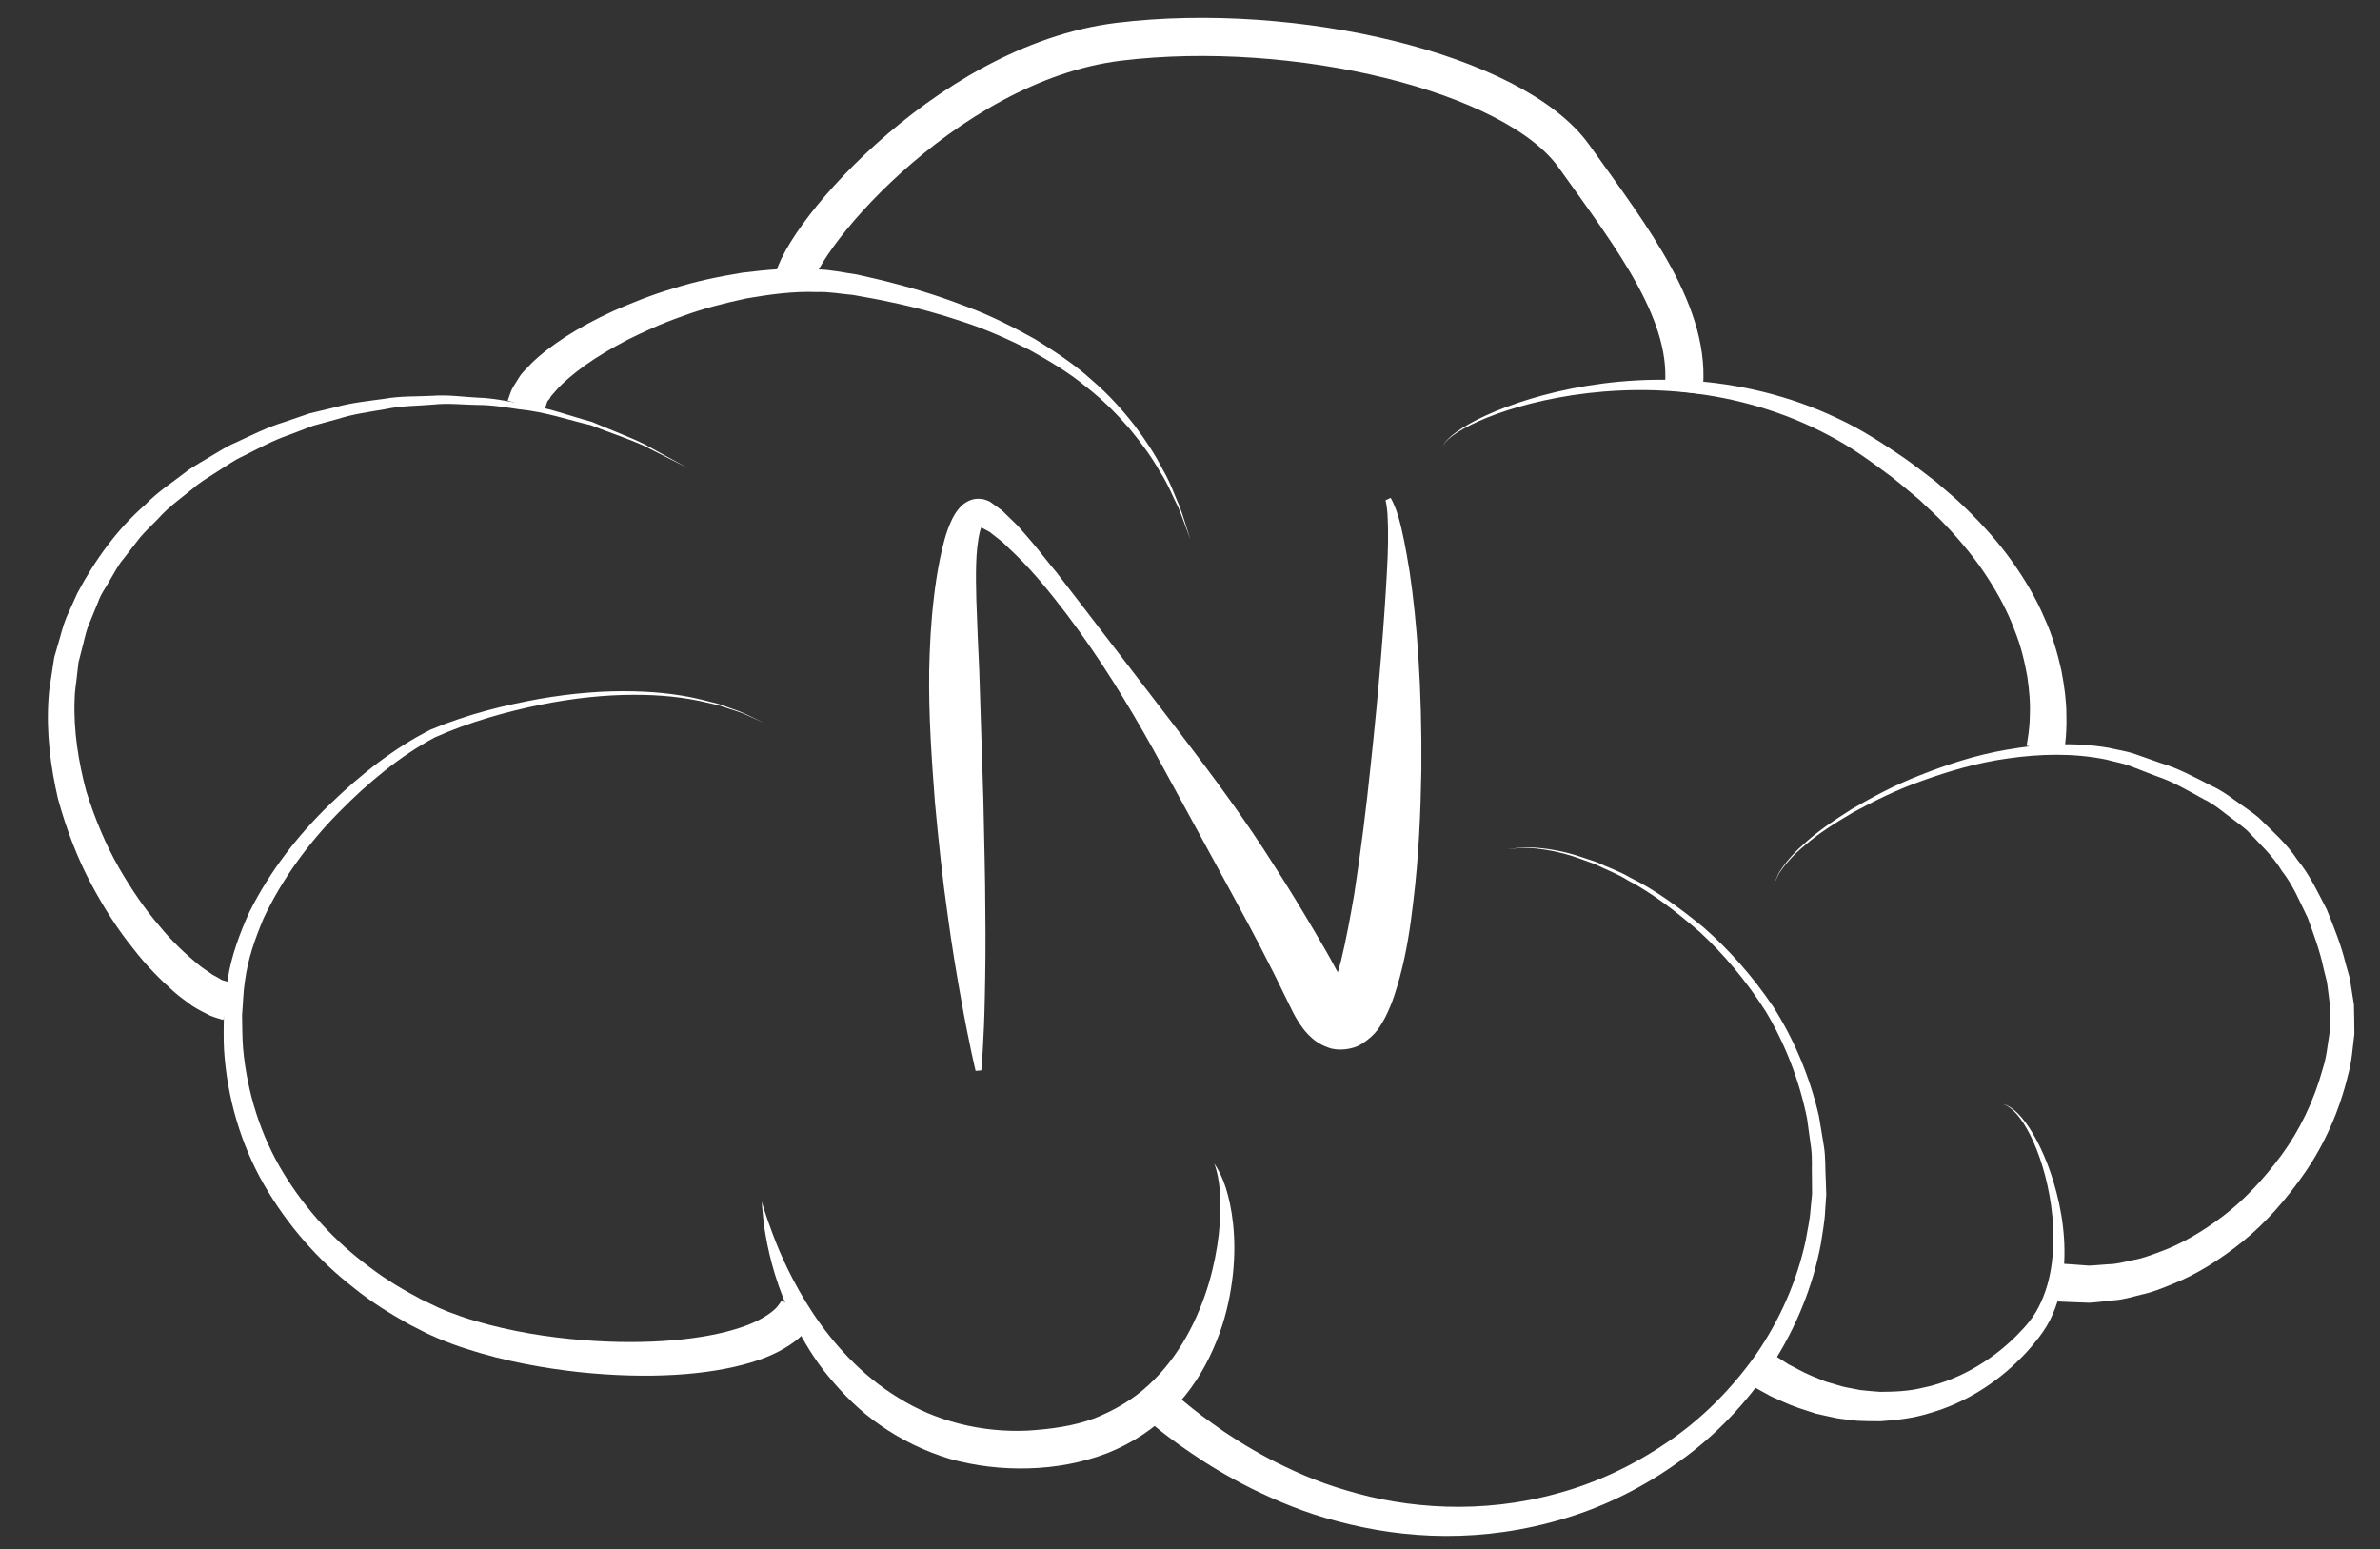 <?xml version="1.0" encoding="utf-8"?>
<!-- Generator: Adobe Illustrator 16.0.0, SVG Export Plug-In . SVG Version: 6.00 Build 0)  -->
<!DOCTYPE svg PUBLIC "-//W3C//DTD SVG 1.1//EN" "http://www.w3.org/Graphics/SVG/1.1/DTD/svg11.dtd">
<svg version="1.1" id="Layer_1" xmlns="http://www.w3.org/2000/svg" xmlns:xlink="http://www.w3.org/1999/xlink" x="0px" y="0px"
	 width="124.915px" height="81.314px" viewBox="0 0 124.915 81.314" enable-background="new 0 0 124.915 81.314"
	 xml:space="preserve">
<rect x="0" y="0" width="124.915" height="81.314" fill="#333333" stroke="none"/>
<g>
	<path fill="#FFFFFF" d="M11.716,53.53c0,0-0.057-0.018-0.166-0.052c-0.116-0.041-0.257-0.069-0.499-0.167
		c-0.264-0.13-0.627-0.306-0.965-0.524c-0.28-0.218-0.637-0.448-0.967-0.747c-0.667-0.596-1.435-1.344-2.166-2.305
		c-0.76-0.94-1.499-2.082-2.192-3.386c-0.691-1.306-1.275-2.806-1.722-4.442c-0.381-1.654-0.624-3.448-0.488-5.308
		c0.021-0.463,0.125-0.925,0.186-1.392l0.108-0.701l0.198-0.687c0.149-0.47,0.23-0.893,0.439-1.408
		c0.19-0.421,0.381-0.844,0.572-1.27c0.909-1.717,2.088-3.366,3.549-4.634c0.674-0.708,1.505-1.226,2.26-1.824
		c0.397-0.272,0.821-0.502,1.229-0.753c0.413-0.242,0.811-0.508,1.251-0.69c0.862-0.398,1.701-0.827,2.593-1.095
		c0.438-0.15,0.875-0.3,1.307-0.448c0.444-0.106,0.886-0.212,1.324-0.317c0.868-0.246,1.75-0.332,2.606-0.45
		c0.853-0.155,1.704-0.113,2.523-0.158c0.821-0.065,1.618,0.061,2.388,0.097c0.773,0.022,1.504,0.178,2.208,0.303
		c1.421,0.187,2.652,0.673,3.769,0.967c1.066,0.455,2.014,0.804,2.757,1.172c1.454,0.798,2.285,1.253,2.285,1.253
		s-0.844-0.427-2.322-1.176c-0.752-0.341-1.708-0.659-2.778-1.075c-1.122-0.255-2.351-0.696-3.762-0.833
		c-0.698-0.101-1.422-0.231-2.185-0.228c-0.759-0.01-1.543-0.109-2.347-0.018c-0.803,0.071-1.635,0.056-2.464,0.236
		c-0.833,0.144-1.689,0.254-2.526,0.522c-0.422,0.115-0.848,0.232-1.276,0.349c-0.415,0.158-0.833,0.317-1.253,0.478
		c-0.854,0.287-1.652,0.73-2.469,1.14c-0.418,0.188-0.792,0.458-1.181,0.703c-0.383,0.254-0.782,0.486-1.153,0.759
		c-0.701,0.597-1.479,1.113-2.091,1.806c-0.317,0.333-0.661,0.642-0.955,0.993l-0.839,1.084c-0.305,0.348-0.492,0.749-0.723,1.125
		c-0.21,0.396-0.479,0.719-0.634,1.178c-0.177,0.431-0.354,0.86-0.529,1.287c-0.127,0.344-0.221,0.832-0.333,1.235L4.12,34.763
		l-0.075,0.644c-0.04,0.428-0.125,0.848-0.128,1.271c-0.068,1.696,0.21,3.326,0.605,4.828c0.463,1.489,1.043,2.853,1.722,4.038
		c0.681,1.181,1.396,2.212,2.116,3.043c0.694,0.856,1.403,1.493,1.984,1.982c0.291,0.248,0.57,0.406,0.8,0.58
		c0.209,0.118,0.342,0.179,0.465,0.266c0.167,0.068,0.365,0.106,0.465,0.14c0.11,0.03,0.167,0.046,0.167,0.046L11.716,53.53z"/>
</g>
<g>
	<path fill="#FFFFFF" d="M26.648,21.021c0,0,0.056-0.158,0.16-0.454c0.043-0.14,0.235-0.448,0.413-0.723
		c0.202-0.333,0.398-0.472,0.637-0.74c0.475-0.479,1.087-0.944,1.811-1.42c0.727-0.468,1.572-0.926,2.516-1.362
		c0.951-0.418,1.991-0.843,3.128-1.177c1.126-0.366,2.353-0.62,3.626-0.831c1.283-0.157,2.621-0.291,3.989-0.172
		c0.686,0.009,1.359,0.167,2.057,0.266c0.65,0.152,1.297,0.286,1.959,0.47c1.319,0.335,2.605,0.753,3.851,1.236
		c1.25,0.469,2.425,1.071,3.535,1.688c1.081,0.67,2.11,1.352,2.969,2.141c0.887,0.754,1.62,1.583,2.244,2.378
		c0.609,0.808,1.114,1.588,1.483,2.32c0.418,0.706,0.635,1.394,0.881,1.924c0.204,0.549,0.326,0.995,0.426,1.292
		c0.095,0.298,0.146,0.458,0.146,0.458s-0.058-0.157-0.167-0.451c-0.114-0.292-0.256-0.729-0.484-1.266
		c-0.271-0.518-0.515-1.188-0.962-1.867c-0.397-0.706-0.932-1.451-1.565-2.214c-0.649-0.75-1.4-1.525-2.298-2.218
		c-0.87-0.729-1.903-1.343-2.979-1.943c-1.107-0.549-2.27-1.078-3.507-1.478c-1.229-0.412-2.508-0.763-3.795-1.026
		c-0.634-0.146-1.303-0.252-1.956-0.373c-0.623-0.053-1.256-0.177-1.89-0.152c-1.264-0.052-2.515,0.133-3.707,0.335
		c-1.188,0.256-2.329,0.546-3.373,0.941c-1.054,0.363-2.01,0.808-2.875,1.237c-0.856,0.446-1.609,0.902-2.233,1.346
		c-0.616,0.449-1.119,0.875-1.449,1.244c-0.142,0.174-0.354,0.378-0.366,0.451c-0.052,0.115-0.128,0.104-0.174,0.266
		c-0.09,0.3-0.138,0.46-0.138,0.46L26.648,21.021z"/>
</g>
<g>
	<path fill="#FFFFFF" d="M42.674,69.387c-0.029,0.001-0.072,0.213-0.724,0.824c-0.55,0.478-1.422,0.971-2.526,1.292
		c-2.211,0.667-5.355,0.896-9.047,0.506c-1.845-0.203-3.832-0.553-5.878-1.212c-0.512-0.162-1.025-0.356-1.54-0.57l-0.385-0.171
		l-0.211-0.098l-0.179-0.092l-0.723-0.37c-0.996-0.558-1.988-1.173-2.893-1.908c-1.852-1.434-3.484-3.28-4.713-5.414
		c-1.228-2.135-1.94-4.602-2.097-7.083c-0.032-0.62-0.015-1.243-0.008-1.862c0.071-0.624,0.089-1.216,0.206-1.861
		c0.175-1.161,0.638-2.42,1.134-3.504c1.096-2.183,2.584-4.075,4.231-5.664c1.646-1.59,3.396-2.964,5.298-3.916
		c1.957-0.814,3.872-1.275,5.664-1.601c1.792-0.314,3.463-0.437,4.94-0.401c1.477,0.027,2.76,0.216,3.784,0.483
		c0.256,0.065,0.499,0.127,0.728,0.186c0.222,0.079,0.43,0.153,0.624,0.223c0.39,0.13,0.715,0.257,0.966,0.391
		c0.51,0.244,0.783,0.375,0.783,0.375s-0.275-0.123-0.792-0.354c-0.253-0.127-0.581-0.245-0.973-0.365
		c-0.194-0.064-0.403-0.132-0.626-0.206c-0.229-0.052-0.472-0.108-0.729-0.167c-1.024-0.24-2.302-0.393-3.766-0.382
		c-1.464,0.003-3.115,0.167-4.879,0.524c-1.755,0.363-3.669,0.883-5.522,1.711c-1.787,0.952-3.492,2.355-5.051,3.945
		c-1.566,1.591-2.957,3.468-3.942,5.563c-0.45,1.09-0.818,2.099-0.979,3.326c-0.084,0.539-0.093,1.157-0.144,1.731
		c0.01,0.585,0.008,1.172,0.053,1.754c0.21,2.327,0.931,4.599,2.125,6.556c1.194,1.954,2.758,3.636,4.52,4.927
		c0.87,0.671,1.793,1.206,2.706,1.691l0.732,0.351l0.182,0.088l0.156,0.065l0.351,0.146c0.474,0.182,0.949,0.348,1.429,0.487
		c1.92,0.563,3.825,0.852,5.581,0.997c3.514,0.288,6.488-0.038,8.307-0.649c0.919-0.293,1.499-0.678,1.794-0.946
		c0.19-0.15,0.405-0.51,0.397-0.49L42.674,69.387z"/>
</g>
<path fill="none" stroke="#FFFFFF" stroke-width="2" stroke-miterlimit="10" d="M41.604,15.065c-0.125-2,7.875-11.75,17.125-12.875
	s20.75,1.625,23.875,6s6.25,8.375,5.75,12.375"/>
<g>
	<path fill="#FFFFFF" d="M75.729,23.44c0,0,0.04-0.174,0.271-0.399c0.223-0.228,0.602-0.506,1.118-0.797
		c1.034-0.581,2.62-1.22,4.604-1.684c1.982-0.463,4.373-0.747,6.937-0.586c2.559,0.154,5.287,0.787,7.787,1.982
		c1.253,0.572,2.439,1.362,3.523,2.097c0.549,0.388,1.09,0.814,1.625,1.218c0.499,0.443,1.019,0.853,1.482,1.311
		c0.938,0.903,1.791,1.848,2.494,2.835c0.705,0.983,1.293,1.984,1.713,2.972c0.449,0.975,0.716,1.937,0.908,2.795
		c0.168,0.866,0.262,1.638,0.263,2.279c0.021,0.64-0.016,1.147-0.054,1.491c-0.04,0.345-0.062,0.529-0.062,0.529l-1.971-0.34
		c0,0,0.024-0.15,0.069-0.432c0.045-0.281,0.096-0.702,0.103-1.242c0.026-0.54-0.026-1.201-0.135-1.954
		c-0.134-0.749-0.323-1.598-0.684-2.48c-0.33-0.893-0.816-1.817-1.42-2.746c-0.601-0.932-1.351-1.847-2.194-2.736
		c-0.415-0.451-0.892-0.861-1.345-1.304c-0.486-0.402-0.961-0.817-1.478-1.22c-1.079-0.804-2.111-1.565-3.291-2.175
		c-2.32-1.246-4.911-1.981-7.391-2.247c-2.482-0.273-4.843-0.106-6.817,0.259c-1.978,0.365-3.578,0.925-4.628,1.452
		c-0.525,0.264-0.912,0.522-1.143,0.737C75.777,23.268,75.729,23.44,75.729,23.44z"/>
</g>
<g>
	<path fill="#FFFFFF" d="M93.104,46.44c0,0,0.07-0.236,0.27-0.646c0.243-0.39,0.654-0.934,1.302-1.497
		c0.626-0.59,1.485-1.185,2.495-1.822c1.031-0.6,2.218-1.254,3.593-1.787c1.368-0.541,2.892-1.059,4.567-1.343
		c1.668-0.292,3.488-0.418,5.346-0.099c0.462,0.113,0.922,0.165,1.398,0.334c0.438,0.154,0.88,0.31,1.324,0.465
		c0.898,0.261,1.769,0.735,2.655,1.187c0.459,0.203,0.865,0.487,1.267,0.783c0.402,0.294,0.827,0.564,1.213,0.884
		c0.714,0.708,1.49,1.374,2.046,2.231c0.655,0.784,1.074,1.716,1.544,2.605c0.374,0.932,0.752,1.862,0.983,2.819l0.201,0.711
		c0.064,0.328,0.083,0.498,0.127,0.754l0.112,0.703l0.016,0.774l0.007,0.773l-0.086,0.735c-0.05,0.489-0.117,0.973-0.252,1.436
		c-0.451,1.872-1.225,3.59-2.216,5.041c-0.993,1.446-2.105,2.705-3.311,3.678c-1.201,0.97-2.43,1.726-3.614,2.202
		c-0.591,0.244-1.146,0.47-1.694,0.581c-0.539,0.139-1.032,0.28-1.5,0.305c-0.462,0.048-0.875,0.105-1.235,0.124
		c-0.362-0.014-0.67-0.024-0.92-0.034c-0.5-0.021-0.767-0.033-0.767-0.033l0.258-1.982c0,0,0.221,0.015,0.635,0.042
		c0.207,0.016,0.463,0.035,0.764,0.058c0.301-0.008,0.646-0.049,1.035-0.073c0.393-0.002,0.813-0.115,1.275-0.217
		c0.469-0.074,0.951-0.258,1.468-0.452c1.037-0.375,2.141-1.007,3.243-1.838c1.106-0.834,2.149-1.944,3.098-3.229
		c0.946-1.29,1.695-2.834,2.154-4.503c0.139-0.414,0.21-0.843,0.268-1.277l0.1-0.651l0.014-0.636l0.019-0.643l-0.089-0.707
		l-0.087-0.663l-0.17-0.679c-0.19-0.923-0.519-1.798-0.839-2.685c-0.412-0.835-0.77-1.72-1.354-2.458
		c-0.486-0.812-1.189-1.444-1.83-2.13c-0.352-0.31-0.743-0.574-1.112-0.864c-0.368-0.292-0.743-0.574-1.163-0.773
		c-0.814-0.445-1.603-0.923-2.514-1.221c-0.439-0.17-0.876-0.339-1.31-0.508c-0.395-0.157-0.859-0.229-1.281-0.348
		c-1.746-0.359-3.513-0.298-5.15-0.065c-1.646,0.224-3.162,0.686-4.529,1.177c-1.376,0.483-2.57,1.093-3.612,1.655
		c-1.021,0.599-1.894,1.163-2.532,1.728c-0.662,0.54-1.083,1.063-1.338,1.441C93.182,46.206,93.104,46.44,93.104,46.44z"/>
</g>
<g>
	<path fill="#FFFFFF" d="M105.104,57.94c-0.004,0.011,0.117,0.006,0.307,0.112c0.19,0.1,0.442,0.298,0.701,0.605
		c0.521,0.613,1.085,1.632,1.53,2.938c0.435,1.306,0.787,2.909,0.699,4.674c-0.043,0.878-0.213,1.8-0.594,2.681
		c-0.185,0.445-0.439,0.856-0.75,1.26c-0.279,0.353-0.565,0.705-0.92,1.054c-1.338,1.367-3.024,2.397-4.782,2.894
		c-0.87,0.279-1.757,0.374-2.597,0.431c-0.419,0.002-0.831-0.003-1.227-0.024c-0.392-0.051-0.776-0.083-1.138-0.147
		c-0.359-0.08-0.703-0.157-1.031-0.229c-0.317-0.104-0.619-0.203-0.902-0.296c-0.565-0.191-1.025-0.431-1.422-0.594
		c-0.745-0.409-1.171-0.644-1.171-0.644l1.092-1.676c0,0,0.356,0.229,0.979,0.629c0.33,0.158,0.715,0.396,1.188,0.593
		c0.236,0.096,0.489,0.198,0.755,0.307c0.274,0.081,0.563,0.166,0.864,0.255c0.305,0.075,0.627,0.122,0.96,0.191
		c0.335,0.04,0.685,0.067,1.044,0.093c0.718-0.004,1.488-0.027,2.259-0.221c1.551-0.32,3.135-1.143,4.417-2.285
		c0.316-0.266,0.628-0.597,0.936-0.935c0.26-0.297,0.516-0.64,0.697-1.011c0.384-0.738,0.604-1.564,0.7-2.381
		c0.2-1.641-0.026-3.227-0.361-4.525c-0.345-1.303-0.826-2.34-1.294-2.975c-0.231-0.318-0.465-0.529-0.644-0.64
		C105.223,57.955,105.099,57.951,105.104,57.94z"/>
</g>
<g>
	<path fill="#FFFFFF" d="M79.104,44.565c0,0,0.282-0.032,0.812-0.092c0.53-0.015,1.321,0.038,2.292,0.273
		c0.484,0.117,1.006,0.305,1.576,0.495c0.543,0.256,1.17,0.458,1.77,0.813c1.255,0.611,2.537,1.535,3.864,2.622
		c1.294,1.133,2.549,2.525,3.656,4.167c1.063,1.671,1.902,3.613,2.392,5.73c0.088,0.536,0.178,1.077,0.268,1.622
		c0.084,0.545,0.057,1.104,0.09,1.663l0.028,0.843l-0.059,0.843c-0.018,0.546-0.138,1.127-0.217,1.698
		c-0.419,2.257-1.312,4.46-2.59,6.415c-1.295,1.943-2.926,3.673-4.805,5.012c-1.866,1.352-3.927,2.384-6.038,3.015
		c-2.107,0.645-4.245,0.934-6.27,0.926c-2.027-0.006-3.937-0.307-5.645-0.762c-1.716-0.439-3.216-1.079-4.504-1.708
		c-1.285-0.64-2.355-1.294-3.201-1.876c-0.855-0.573-1.492-1.069-1.916-1.42c-0.431-0.343-0.66-0.525-0.66-0.525l1.313-1.51
		c0,0,0.21,0.177,0.604,0.509c0.388,0.341,0.972,0.82,1.755,1.377c0.774,0.566,1.755,1.201,2.933,1.83
		c1.181,0.616,2.556,1.249,4.135,1.699c3.125,0.948,7.087,1.263,11.071,0.148c1.989-0.535,3.947-1.449,5.738-2.672
		c1.803-1.21,3.385-2.799,4.66-4.602c1.258-1.813,2.163-3.881,2.62-6.011c0.087-0.535,0.216-1.045,0.25-1.608l0.08-0.811
		l-0.006-0.807c-0.019-0.535,0.025-1.074-0.042-1.599c-0.072-0.525-0.144-1.047-0.215-1.564c-0.414-2.049-1.173-3.952-2.163-5.609
		c-1.035-1.629-2.228-3.03-3.471-4.18c-1.276-1.105-2.521-2.056-3.745-2.693c-0.584-0.37-1.197-0.585-1.73-0.854
		c-0.56-0.203-1.072-0.405-1.55-0.534c-0.958-0.26-1.735-0.334-2.267-0.334C79.387,44.541,79.104,44.565,79.104,44.565z"/>
</g>
<g>
	<path fill="#FFFFFF" d="M63.729,61.065c0,0,0.099,0.132,0.244,0.406c0.152,0.277,0.335,0.702,0.48,1.273
		c0.298,1.135,0.488,2.848,0.156,4.871c-0.16,1.011-0.447,2.101-0.939,3.192c-0.479,1.096-1.167,2.199-2.11,3.158
		c-0.918,0.981-2.12,1.771-3.436,2.297c-1.337,0.512-2.729,0.762-4.127,0.8c-1.405,0.043-2.817-0.124-4.157-0.5
		c-1.331-0.406-2.571-1.013-3.643-1.768c-1.084-0.741-1.968-1.654-2.719-2.561c-0.755-0.908-1.313-1.874-1.774-2.774
		c-0.905-1.818-1.317-3.452-1.513-4.593c-0.107-0.569-0.144-1.024-0.173-1.331c-0.025-0.308-0.039-0.472-0.039-0.472
		s0.176,0.638,0.578,1.703c0.396,1.063,1.054,2.553,2.103,4.141c1.049,1.577,2.528,3.259,4.486,4.449
		c1.934,1.219,4.35,1.836,6.771,1.727c1.211-0.073,2.433-0.239,3.508-0.64c1.072-0.426,2.063-1.007,2.874-1.766
		c1.642-1.514,2.607-3.531,3.146-5.325c0.53-1.811,0.653-3.425,0.597-4.544C63.997,61.685,63.729,61.065,63.729,61.065z"/>
</g>
<g>
	<path fill="#FFFFFF" d="M51.205,56.201c0,0-0.342-1.396-0.779-3.853c-0.219-1.229-0.474-2.722-0.702-4.442
		c-0.248-1.72-0.455-3.667-0.654-5.798c-0.159-2.134-0.336-4.45-0.302-6.923c0.026-1.236,0.09-2.51,0.247-3.821
		c0.073-0.656,0.177-1.319,0.312-1.998c0.146-0.682,0.286-1.36,0.643-2.118c0.104-0.195,0.204-0.391,0.407-0.612
		c0.179-0.207,0.554-0.479,0.999-0.461c0.101,0.006,0.214,0.013,0.292,0.042l0.126,0.042l0.062,0.023
		c0.007,0,0.185,0.092,0.121,0.062l0.205,0.148l0.412,0.301l0.837,0.815l0.693,0.798c0.456,0.536,0.87,1.092,1.323,1.628
		c0.426,0.552,0.854,1.107,1.283,1.665c1.711,2.228,3.45,4.492,5.188,6.755c1.734,2.271,3.445,4.57,4.946,6.956
		c0.767,1.185,1.492,2.381,2.196,3.581c0.354,0.596,0.701,1.196,1.027,1.808c0.339,0.621,0.664,1.233,0.792,1.302
		c0.021,0.021-0.01-0.045-0.212-0.116c-0.213-0.087-0.632-0.048-0.772,0.061c-0.273,0.179-0.097,0.072-0.03-0.106
		c0.189-0.367,0.37-0.941,0.513-1.493c0.278-1.136,0.495-2.334,0.696-3.498c0.361-2.345,0.642-4.609,0.857-6.702
		c0.454-4.19,0.726-7.712,0.859-10.174c0.073-1.231,0.077-2.199,0.044-2.849c-0.019-0.657-0.116-0.969-0.115-0.969l0.271-0.126
		c0,0,0.21,0.338,0.405,0.998c0.196,0.661,0.392,1.638,0.59,2.886c0.377,2.499,0.653,6.081,0.616,10.391
		c-0.039,2.155-0.124,4.492-0.431,6.98c-0.146,1.248-0.332,2.528-0.694,3.873c-0.19,0.682-0.376,1.359-0.782,2.158
		c-0.236,0.392-0.418,0.872-1.261,1.396c-0.425,0.261-1.196,0.375-1.725,0.166c-0.515-0.182-0.818-0.45-1.029-0.665
		c-0.221-0.226-0.357-0.424-0.498-0.629c-0.125-0.202-0.271-0.447-0.325-0.569l-0.458-0.93c-0.286-0.594-0.581-1.193-0.893-1.793
		c-0.607-1.204-1.262-2.411-1.925-3.628c-1.331-2.442-2.684-4.922-4.036-7.403c-1.378-2.474-2.867-4.89-4.544-7.105
		c-0.843-1.101-1.706-2.182-2.666-3.118l-0.717-0.686l-0.682-0.537l-0.443-0.237l-0.223-0.118c-0.083-0.041,0.078,0.037,0.064,0.033
		l0.001,0.005l0.005,0.005c-0.001-0.004,0.026,0.015,0.043,0.013c0.104,0.012,0.177-0.049,0.148-0.002
		c-0.017,0.032-0.058,0.144-0.09,0.251c-0.26,1.024-0.223,2.387-0.197,3.605c0.04,1.248,0.095,2.48,0.152,3.683
		c0.077,2.417,0.149,4.704,0.217,6.813c0.04,2.119,0.101,4.065,0.103,5.795c0.023,1.729,0.003,3.242-0.024,4.489
		c-0.046,2.494-0.189,3.93-0.189,3.93L51.205,56.201z"/>
</g>
</svg>
